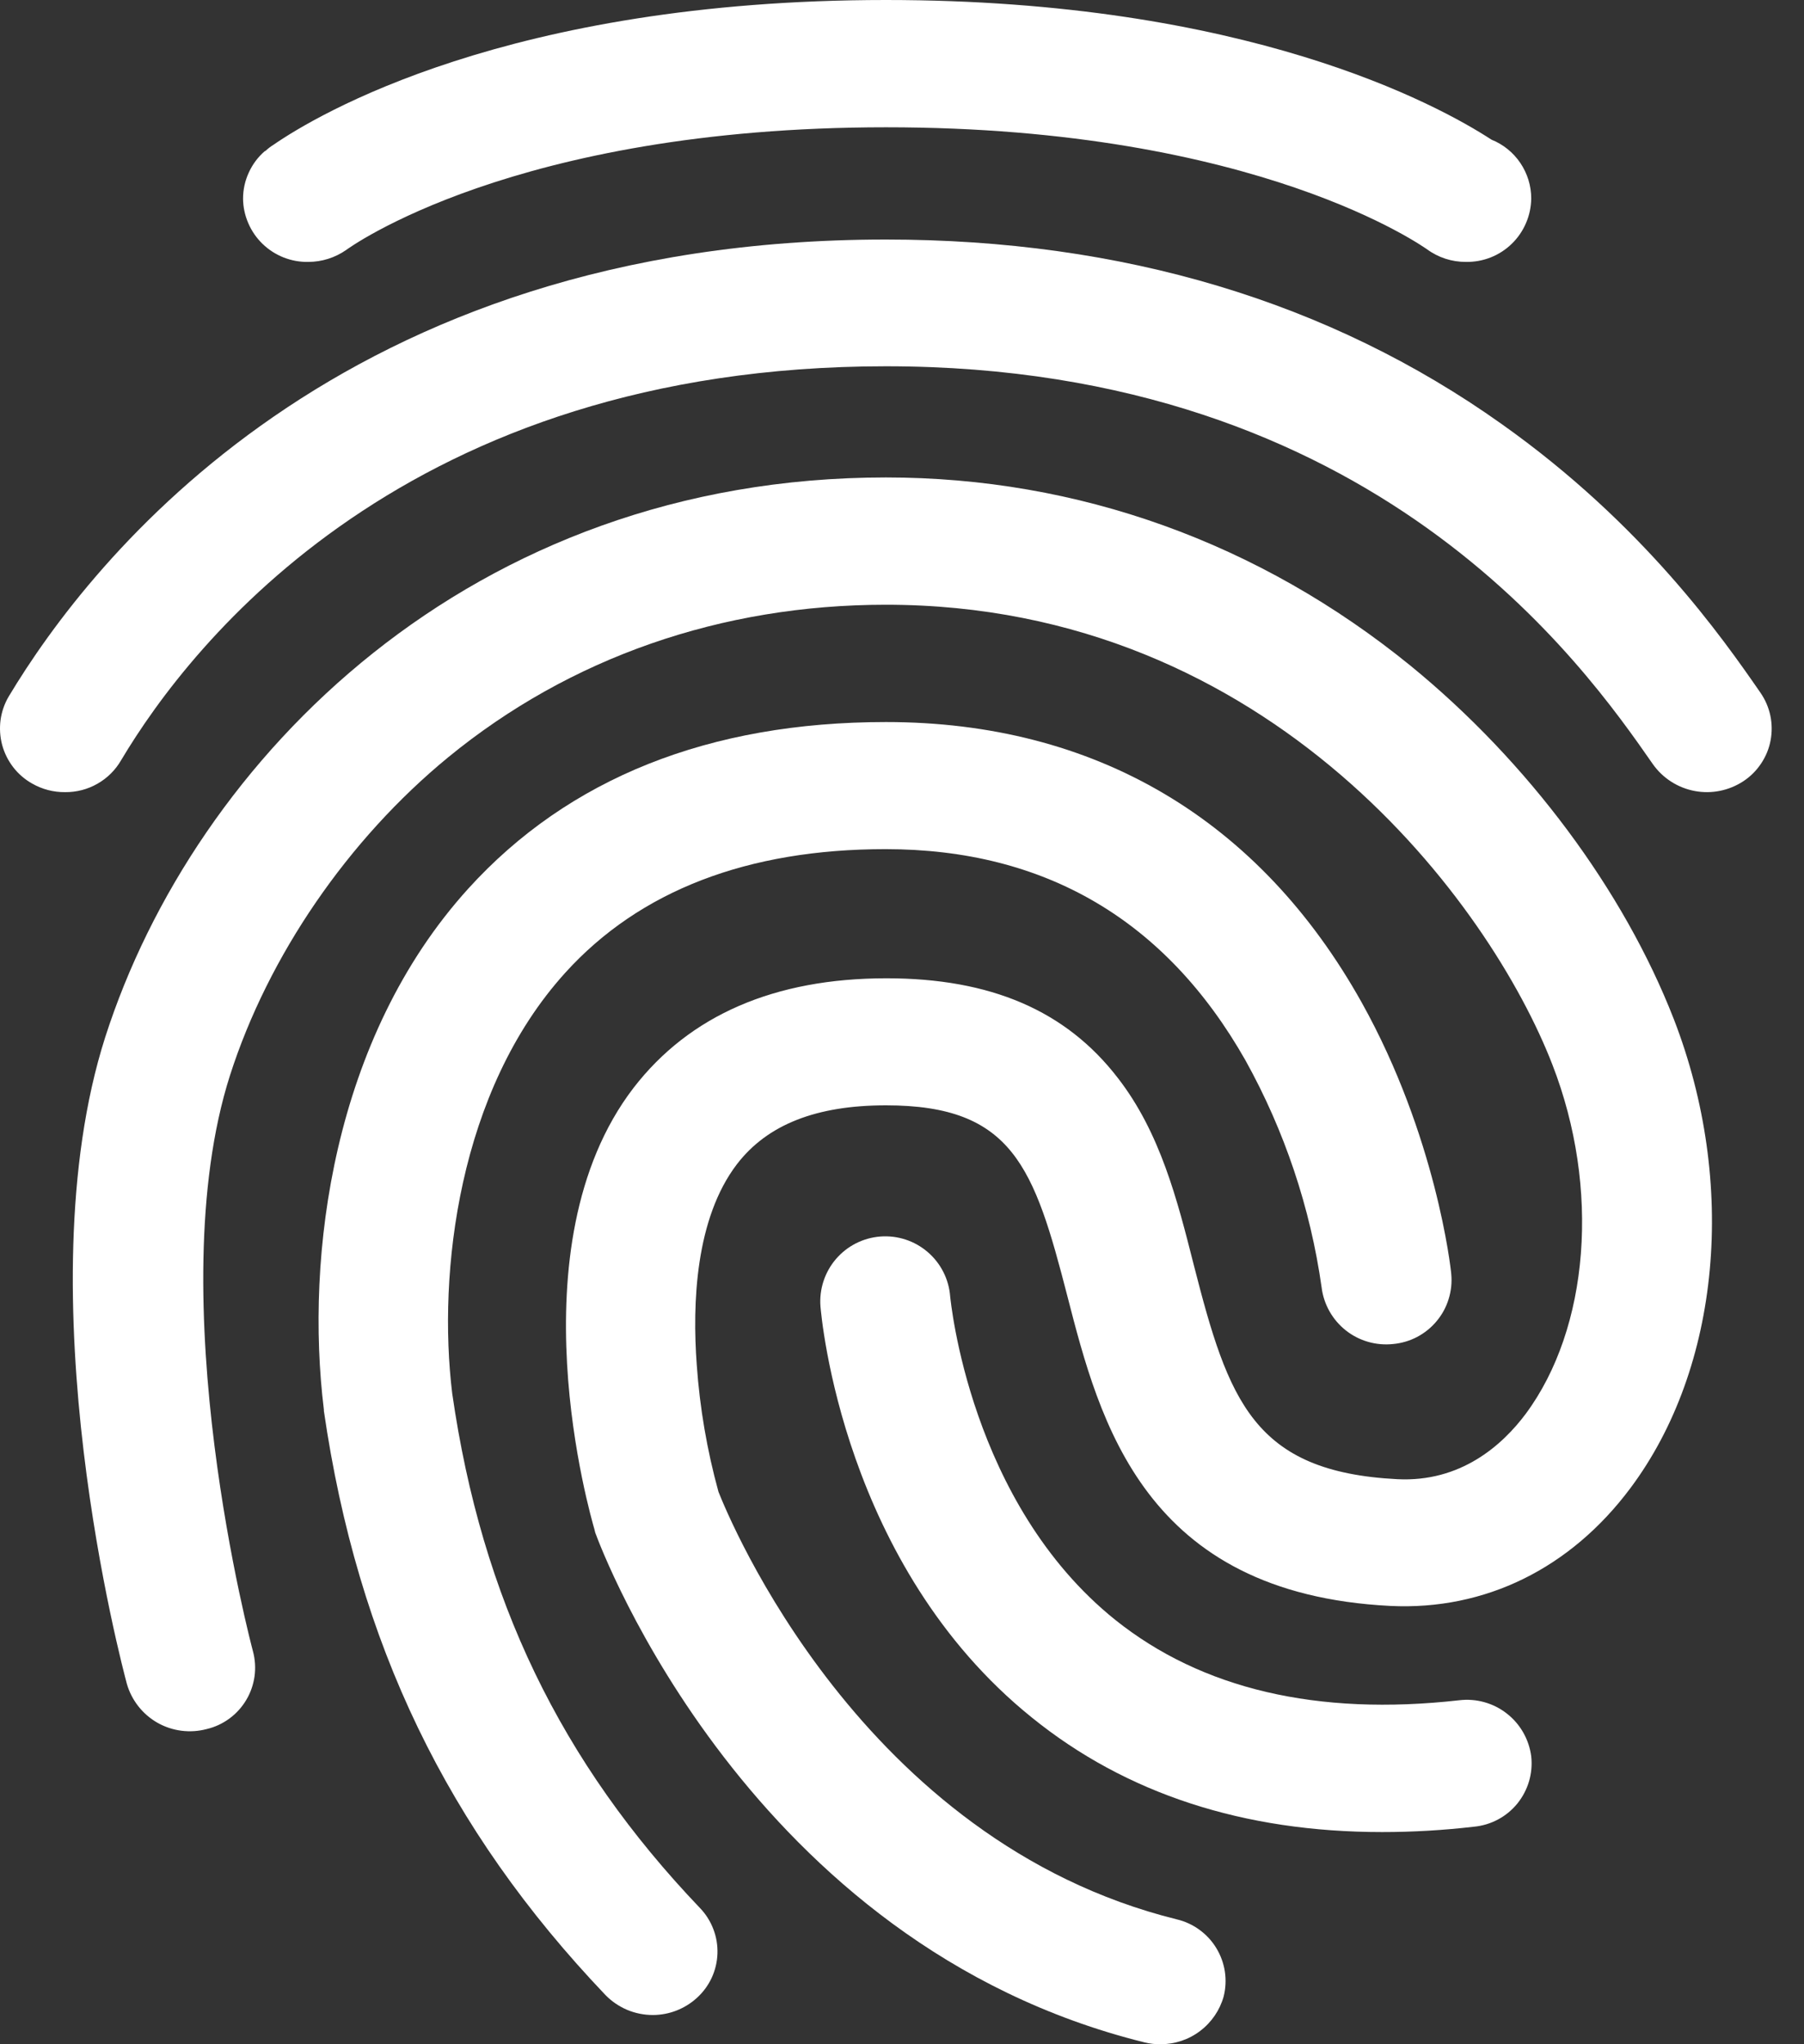 <svg width="30" height="34" viewBox="0 0 30 34" fill="none" xmlns="http://www.w3.org/2000/svg">
<rect x="0" y="0" width="30" height="34" fill="#333333" stroke="none"/>
<path d="M1.082 13.175C0.89 13.177 0.702 13.128 0.536 13.033C0.414 12.965 0.307 12.873 0.221 12.762C0.136 12.652 0.073 12.526 0.036 12.391C-0 12.256 -0.009 12.115 0.009 11.976C0.028 11.838 0.074 11.704 0.145 11.584C1.511 9.305 5.666 3.984 14.732 3.984C18.662 3.984 22.108 5.016 24.97 7.051C27.326 8.72 28.646 10.61 29.275 11.52C29.355 11.635 29.411 11.765 29.44 11.901C29.469 12.038 29.47 12.179 29.444 12.316C29.418 12.454 29.364 12.584 29.286 12.7C29.209 12.816 29.109 12.916 28.992 12.993C28.753 13.15 28.463 13.209 28.182 13.156C27.901 13.103 27.652 12.943 27.487 12.71C26.349 11.073 22.878 6.092 14.732 6.092C6.781 6.092 3.187 10.675 2.016 12.641C1.922 12.805 1.786 12.941 1.621 13.035C1.457 13.129 1.271 13.177 1.082 13.175Z" fill="white"/>
<path d="M19.3 34C19.21 34.001 19.12 33.991 19.032 33.969C12.455 32.34 9.999 25.766 9.899 25.492L9.884 25.432C9.83 25.242 8.51 20.734 10.536 18.093C11.465 16.889 12.877 16.271 14.742 16.271C16.476 16.271 17.727 16.81 18.587 17.926C19.295 18.837 19.579 19.96 19.853 21.042C20.429 23.296 20.845 24.48 23.238 24.602C24.289 24.655 24.98 24.04 25.371 23.517C26.43 22.089 26.614 19.762 25.816 17.708C24.791 15.057 21.151 10.058 14.732 10.058C11.992 10.058 9.475 10.939 7.456 12.593C5.785 13.964 4.461 15.899 3.824 17.888C2.642 21.591 4.192 27.412 4.207 27.466C4.243 27.601 4.252 27.742 4.233 27.881C4.213 28.02 4.167 28.154 4.095 28.274C4.023 28.395 3.928 28.5 3.815 28.583C3.702 28.666 3.574 28.726 3.437 28.758C3.162 28.831 2.868 28.794 2.62 28.654C2.372 28.513 2.189 28.281 2.11 28.007C2.039 27.742 0.383 21.533 1.749 17.253C3.236 12.616 7.827 7.941 14.734 7.941C17.927 7.941 20.943 9.026 23.46 11.075C25.41 12.669 27.002 14.81 27.835 16.95C28.894 19.682 28.61 22.748 27.113 24.751C26.116 26.087 24.696 26.786 23.122 26.71C19.024 26.504 18.287 23.643 17.75 21.557C17.198 19.416 16.845 18.384 14.734 18.384C13.576 18.384 12.762 18.703 12.255 19.363C11.565 20.266 11.511 21.678 11.587 22.702C11.637 23.416 11.758 24.122 11.948 24.812C12.117 25.237 14.312 30.62 19.57 31.923C19.705 31.955 19.834 32.014 19.946 32.096C20.059 32.178 20.155 32.282 20.227 32.401C20.3 32.521 20.348 32.654 20.369 32.791C20.39 32.93 20.383 33.071 20.349 33.206C20.285 33.434 20.147 33.636 19.958 33.779C19.769 33.923 19.538 34 19.3 34Z" fill="white"/>
<path d="M10.858 33.514C10.711 33.514 10.565 33.485 10.429 33.428C10.293 33.37 10.17 33.286 10.068 33.181C7.436 30.418 5.947 27.329 5.386 23.466V23.446C5.072 20.889 5.532 17.268 7.788 14.779C9.454 12.943 11.795 12.009 14.734 12.009C18.211 12.009 20.943 13.626 22.646 16.676C23.882 18.893 24.128 21.101 24.134 21.192C24.147 21.332 24.132 21.473 24.09 21.607C24.049 21.741 23.981 21.866 23.891 21.973C23.802 22.081 23.691 22.17 23.567 22.236C23.443 22.301 23.307 22.341 23.167 22.354C22.885 22.384 22.602 22.303 22.38 22.127C22.157 21.95 22.013 21.694 21.978 21.412C21.791 20.087 21.362 18.808 20.713 17.638C19.392 15.308 17.383 14.123 14.726 14.123C12.431 14.123 10.636 14.814 9.401 16.178C7.62 18.143 7.276 21.171 7.52 23.175C8.011 26.59 9.323 29.307 11.641 31.735C11.738 31.836 11.813 31.955 11.863 32.086C11.913 32.216 11.936 32.355 11.931 32.495C11.926 32.634 11.893 32.771 11.834 32.898C11.775 33.024 11.691 33.137 11.587 33.231C11.387 33.412 11.128 33.513 10.858 33.514Z" fill="white"/>
<path d="M22.984 30.471C20.682 30.471 18.725 29.834 17.159 28.566C14.013 26.031 13.66 21.902 13.644 21.728C13.622 21.442 13.715 21.159 13.901 20.941C14.088 20.723 14.353 20.588 14.639 20.566C14.925 20.544 15.208 20.636 15.426 20.823C15.644 21.009 15.779 21.275 15.801 21.561C15.809 21.622 16.123 24.999 18.549 26.944C19.984 28.09 21.902 28.545 24.266 28.279C24.548 28.245 24.833 28.324 25.057 28.499C25.282 28.674 25.428 28.931 25.464 29.213C25.479 29.352 25.467 29.494 25.427 29.628C25.387 29.763 25.321 29.888 25.233 29.997C25.144 30.106 25.035 30.196 24.911 30.262C24.787 30.328 24.651 30.369 24.512 30.382C24.005 30.441 23.495 30.471 22.984 30.471ZM24.803 2.323C23.905 1.738 20.721 0 14.732 0C8.447 0 5.254 1.92 4.548 2.408C4.501 2.437 4.458 2.47 4.418 2.507C4.413 2.512 4.408 2.514 4.402 2.515C4.289 2.613 4.199 2.734 4.137 2.871C4.074 3.007 4.042 3.155 4.042 3.304C4.043 3.445 4.073 3.583 4.129 3.712C4.184 3.841 4.265 3.958 4.365 4.055C4.466 4.153 4.585 4.23 4.716 4.282C4.846 4.333 4.986 4.359 5.126 4.356C5.351 4.356 5.57 4.287 5.755 4.159C5.785 4.136 8.533 2.117 14.735 2.117C20.936 2.117 23.698 4.129 23.728 4.144C23.917 4.284 24.146 4.358 24.381 4.356C24.521 4.358 24.66 4.333 24.791 4.281C24.922 4.229 25.041 4.152 25.141 4.054C25.242 3.956 25.322 3.839 25.377 3.71C25.433 3.581 25.462 3.442 25.464 3.302C25.464 3.091 25.401 2.886 25.283 2.711C25.166 2.537 24.998 2.401 24.803 2.323Z" fill="white"/>
</svg>
